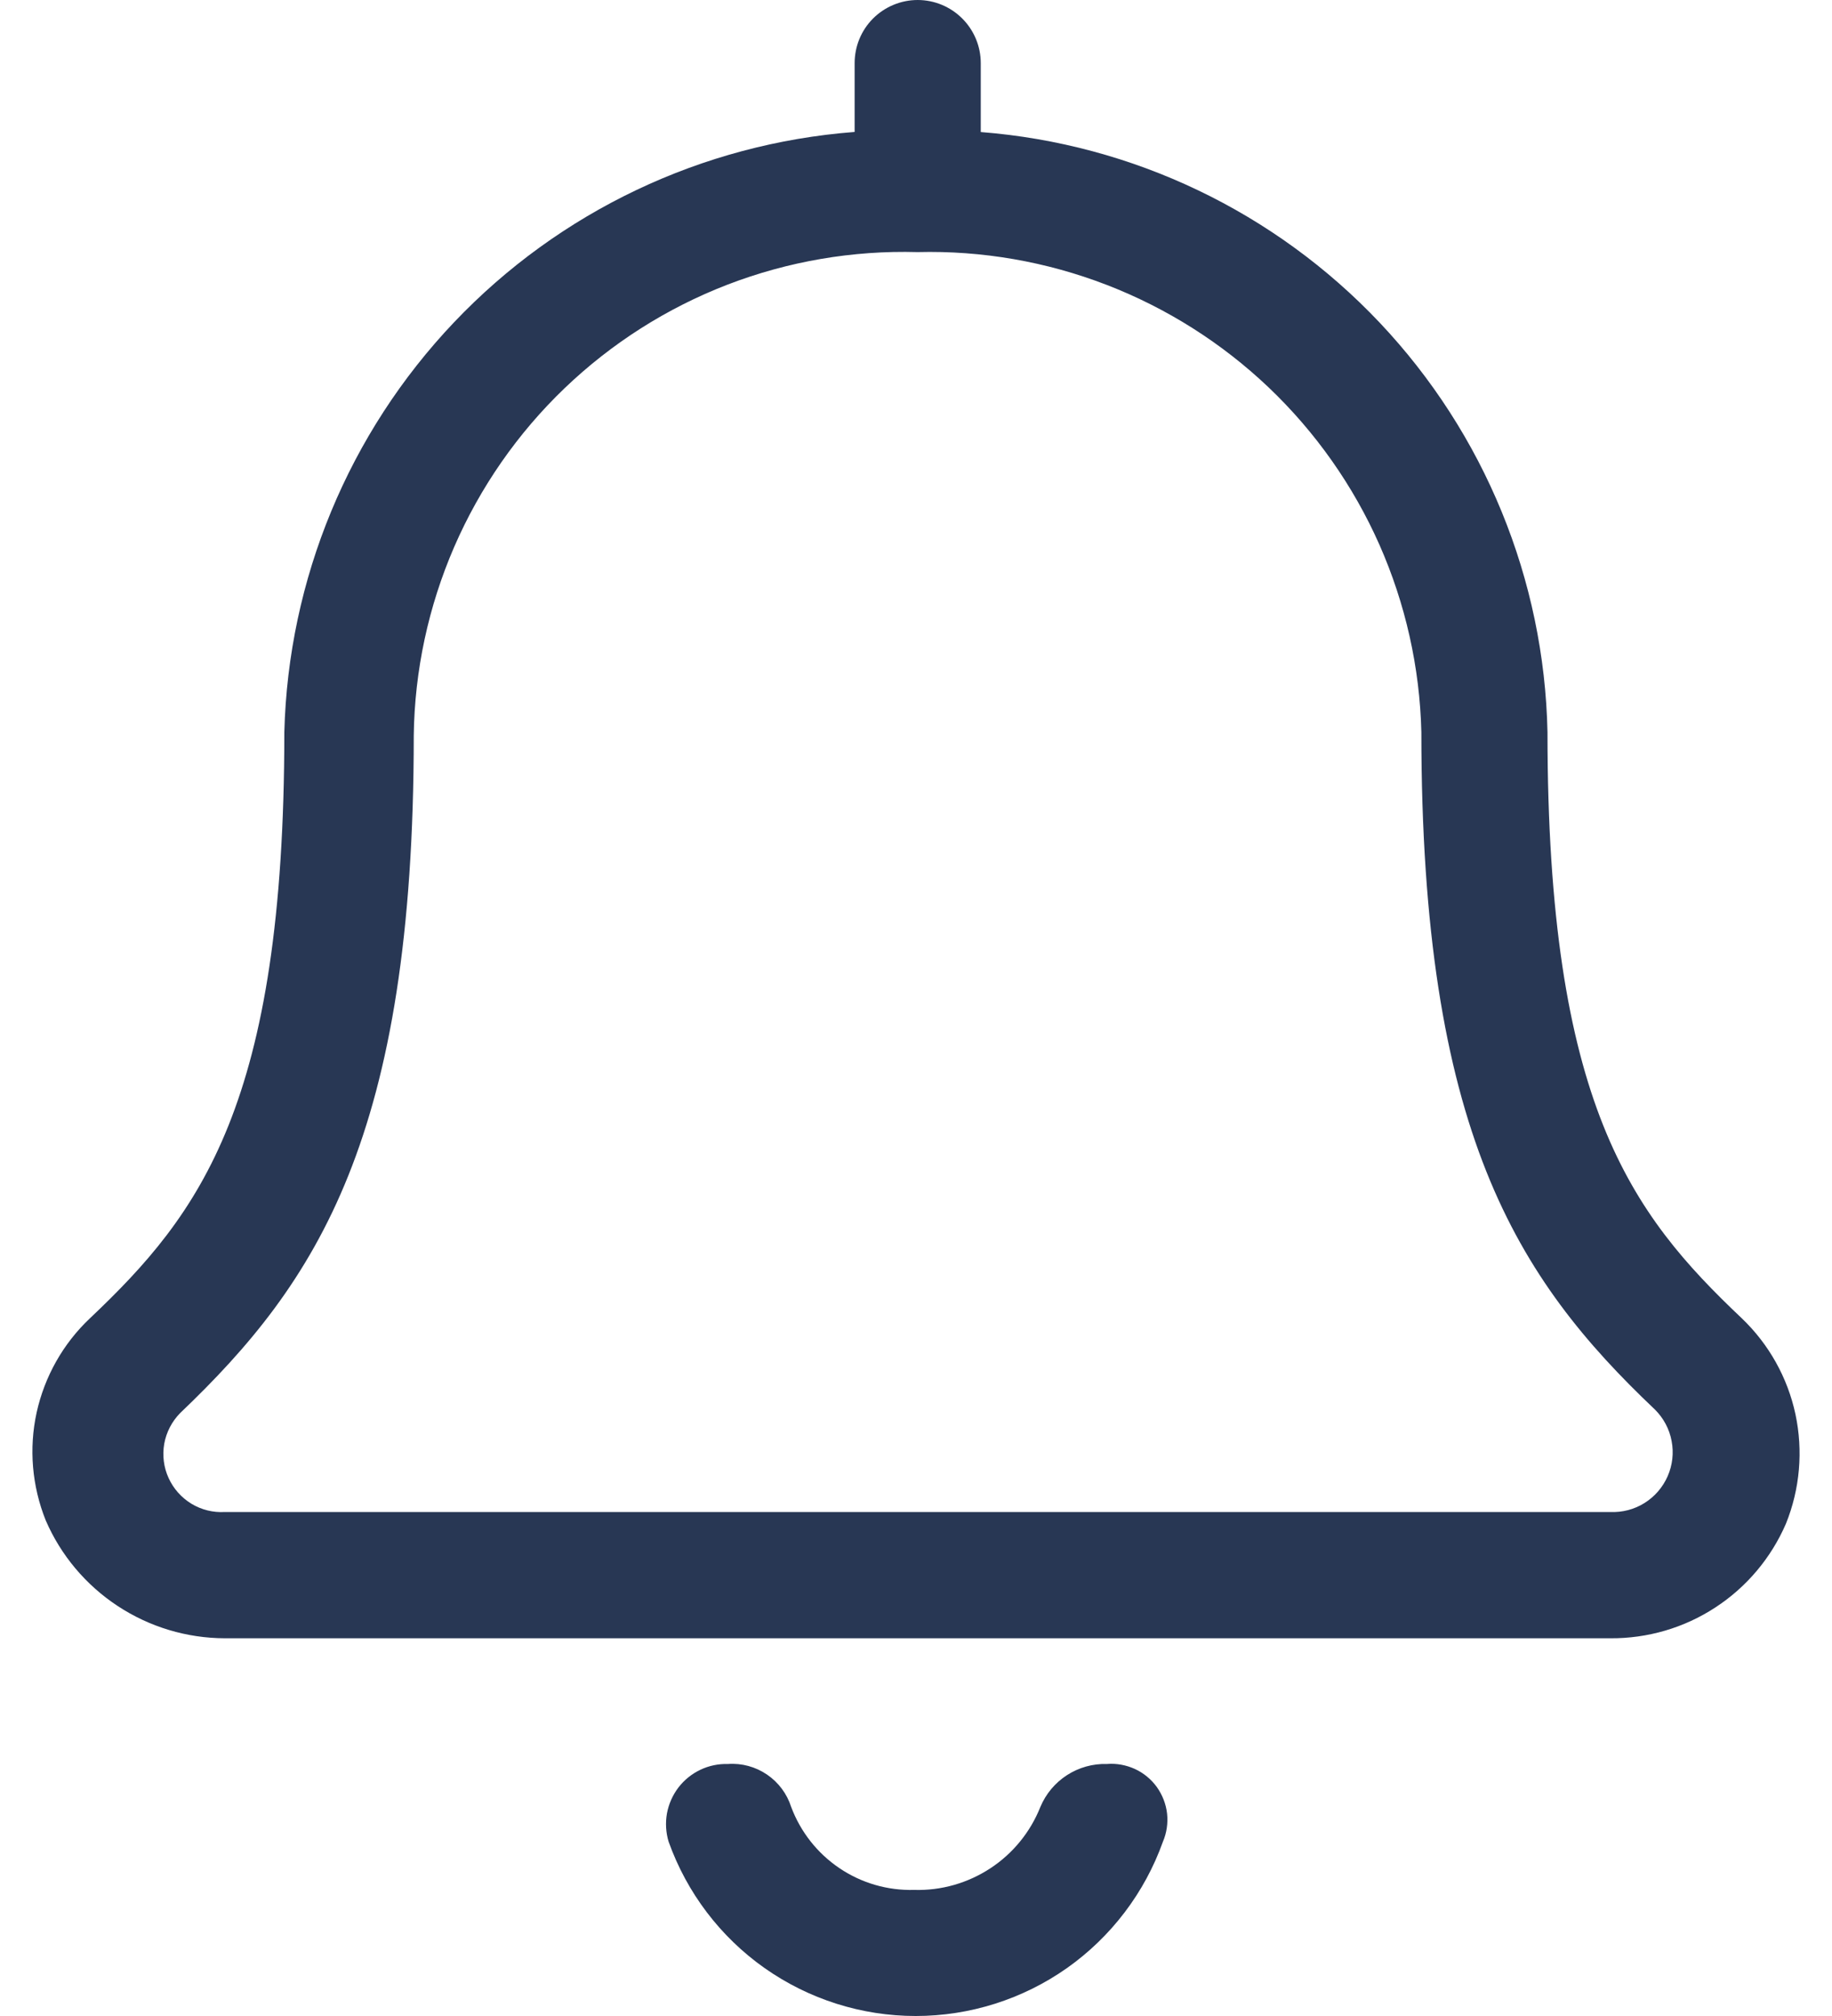 <svg width="20" height="22" viewBox="0 0 20 22" fill="none" xmlns="http://www.w3.org/2000/svg">
<path d="M19.015 14.386C17.812 13.248 16.894 12.05 16.894 7.989C16.859 6.324 16.206 4.732 15.063 3.522C13.919 2.312 12.367 1.57 10.707 1.441V0.689C10.707 0.506 10.634 0.331 10.505 0.202C10.376 0.073 10.201 0 10.018 0C9.836 0 9.66 0.073 9.531 0.202C9.402 0.331 9.33 0.506 9.33 0.689V1.44C7.665 1.567 6.107 2.307 4.957 3.517C3.807 4.727 3.147 6.32 3.104 7.989C3.104 12.049 2.185 13.247 0.982 14.386C0.689 14.662 0.487 15.021 0.4 15.414C0.314 15.807 0.349 16.217 0.499 16.591C0.664 16.973 0.938 17.298 1.285 17.526C1.633 17.755 2.039 17.877 2.455 17.878H17.579C17.986 17.881 18.385 17.765 18.726 17.542C19.067 17.32 19.335 17.002 19.497 16.628C19.65 16.249 19.686 15.833 19.601 15.433C19.515 15.033 19.311 14.669 19.015 14.386ZM17.579 16.5H2.455C2.327 16.508 2.199 16.476 2.09 16.41C1.98 16.343 1.893 16.245 1.84 16.128C1.787 16.012 1.771 15.882 1.793 15.755C1.816 15.629 1.876 15.513 1.966 15.421C3.464 13.993 4.517 12.397 4.517 8.027C4.526 7.318 4.677 6.617 4.959 5.967C5.242 5.316 5.651 4.728 6.162 4.238C6.674 3.747 7.279 3.362 7.94 3.107C8.602 2.852 9.308 2.731 10.017 2.751C10.722 2.733 11.424 2.855 12.082 3.109C12.74 3.363 13.341 3.744 13.852 4.23C14.363 4.717 14.773 5.299 15.059 5.944C15.344 6.589 15.5 7.284 15.517 7.989C15.517 12.346 16.558 13.953 18.068 15.383C18.161 15.476 18.225 15.595 18.249 15.725C18.274 15.854 18.259 15.988 18.206 16.109C18.153 16.23 18.065 16.332 17.953 16.402C17.841 16.472 17.711 16.506 17.579 16.5ZM12.084 19.25C11.93 19.245 11.778 19.288 11.649 19.371C11.519 19.455 11.418 19.575 11.358 19.718C11.249 19.992 11.059 20.226 10.812 20.388C10.565 20.55 10.275 20.633 9.98 20.624C9.689 20.632 9.404 20.549 9.163 20.386C8.922 20.223 8.739 19.99 8.637 19.718C8.591 19.574 8.498 19.45 8.373 19.365C8.248 19.28 8.098 19.239 7.947 19.25C7.843 19.247 7.74 19.268 7.646 19.313C7.551 19.358 7.469 19.425 7.406 19.507C7.343 19.59 7.3 19.687 7.281 19.79C7.263 19.892 7.269 19.998 7.299 20.097C7.498 20.654 7.863 21.136 8.347 21.477C8.83 21.817 9.406 22 9.997 22C10.588 22 11.165 21.817 11.648 21.477C12.131 21.136 12.497 20.654 12.696 20.097C12.737 20.001 12.752 19.895 12.741 19.791C12.729 19.686 12.69 19.587 12.629 19.501C12.567 19.416 12.485 19.348 12.389 19.304C12.294 19.261 12.188 19.241 12.084 19.25Z" fill="#283754"/>
</svg>
